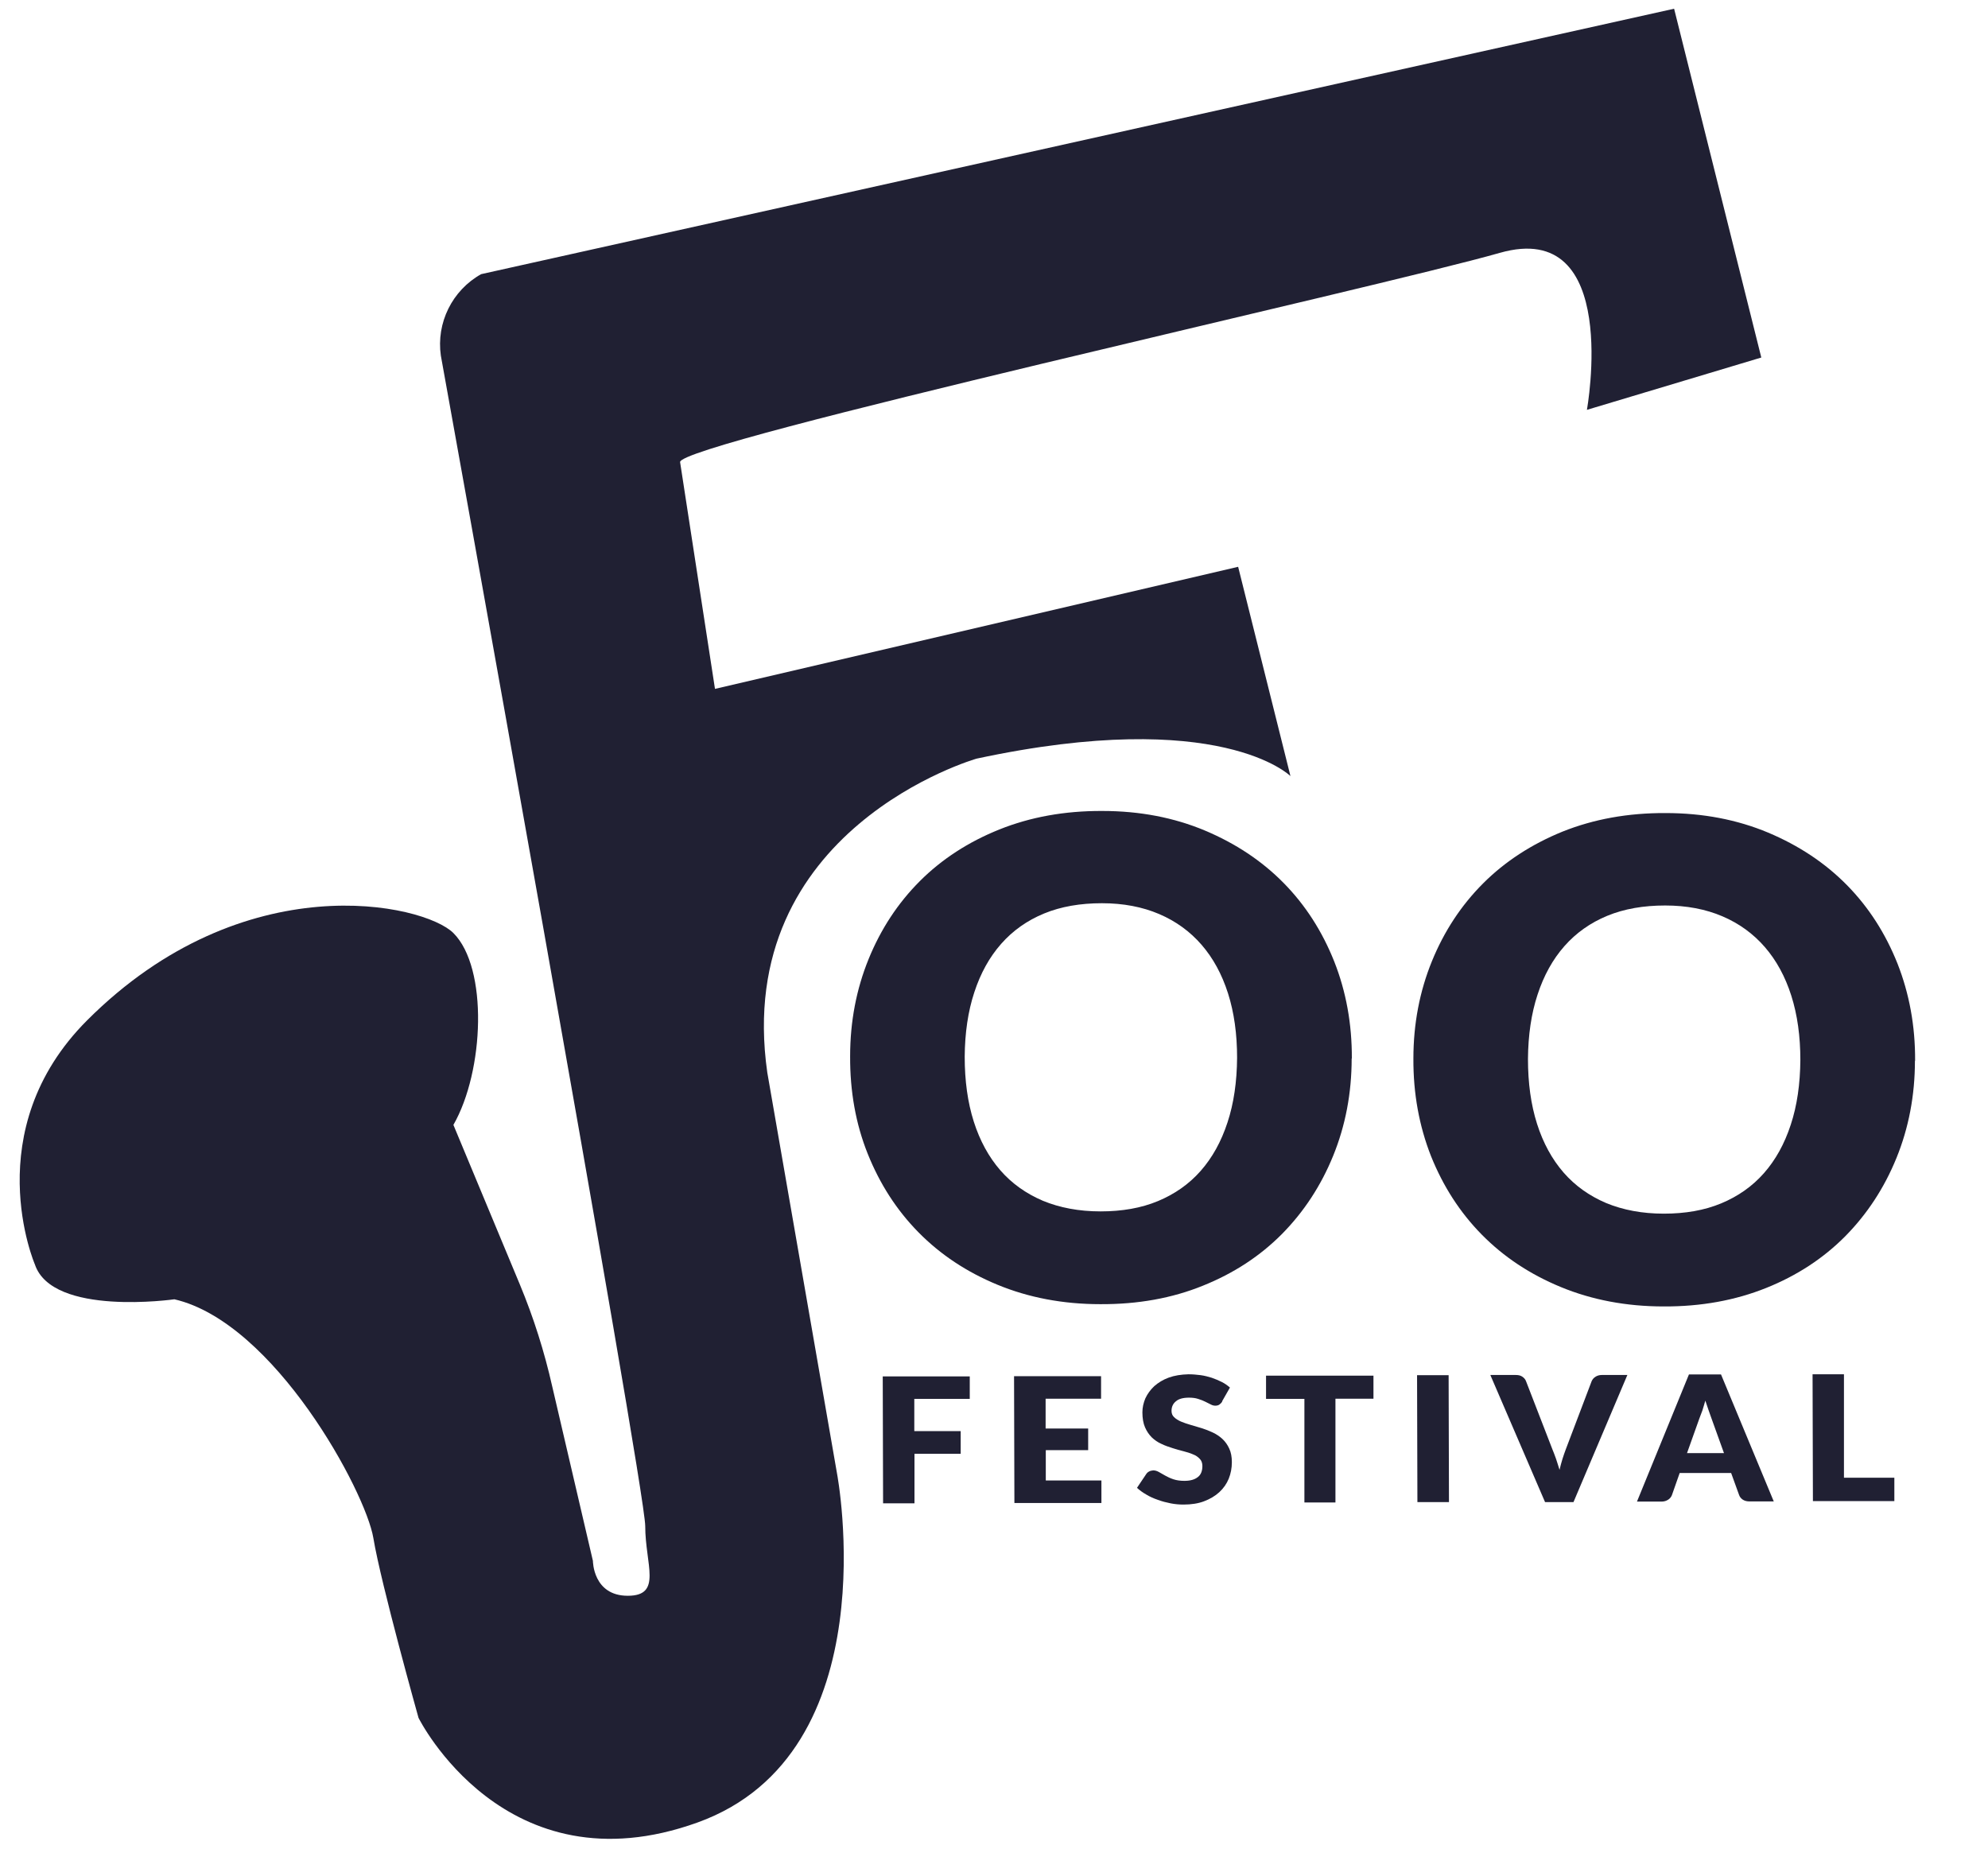 <?xml version="1.0" encoding="UTF-8"?><svg id="Layer_1" xmlns="http://www.w3.org/2000/svg" viewBox="0 0 114 106"><defs><style>.cls-1{fill:#202033;}</style></defs><path class="cls-1" d="M2,72.5s-3.32-7.68,3-14c9-9,19.32-6.68,21-5,2,2,1.77,7.91,0,11l3.81,9.15c.79,1.9,1.41,3.86,1.86,5.86l2.33,9.99s0,2,2,2,1-1.79,1-4S25.28,20.39,25.28,20.39c-.27-1.88,.65-3.74,2.31-4.67L96,.5l5,20-10,3s2-11-5-9-47.17,10.91-47,12l2,13,30-7,3,12s-4-4-18-1c0,0-14,4-12,18l4,23s3.05,16.02-8,20c-11.05,3.98-16-6-16-6,0,0-2.15-7.66-2.59-10.31s-5.66-12.36-11.41-13.69c0,0-7,1-8-2Z"/><g><g><path class="cls-1" d="M55.61,78.91v1.3h-3.18v1.85h2.66v1.3h-2.65v2.84h-1.8l-.02-7.28h4.99Z"/><path class="cls-1" d="M63.14,78.9v1.3h-3.18v1.71h2.44v1.24h-2.43v1.74h3.19v1.29h-4.99l-.02-7.27h4.99Z"/><path class="cls-1" d="M70.09,80.36c-.05,.08-.11,.14-.17,.18s-.13,.06-.23,.06c-.08,0-.17-.02-.26-.07-.09-.05-.2-.1-.32-.16-.12-.06-.25-.11-.41-.16-.15-.05-.33-.07-.52-.07-.34,0-.59,.07-.75,.21-.17,.14-.25,.32-.25,.55,0,.15,.05,.27,.15,.36,.1,.1,.23,.18,.39,.25,.16,.07,.35,.13,.55,.19,.21,.06,.42,.12,.64,.19,.22,.07,.43,.15,.64,.25,.21,.1,.39,.22,.55,.37,.16,.15,.29,.33,.39,.55,.1,.21,.15,.47,.15,.78,0,.34-.06,.65-.18,.95-.12,.29-.3,.55-.54,.77-.24,.22-.53,.39-.87,.52s-.74,.19-1.18,.19c-.24,0-.49-.02-.74-.07-.25-.05-.49-.11-.73-.2-.24-.08-.46-.18-.66-.3-.21-.12-.39-.25-.54-.39l.53-.79c.04-.06,.09-.11,.17-.15,.07-.04,.15-.05,.23-.06,.11,0,.21,.03,.32,.09,.11,.06,.23,.13,.37,.21s.29,.15,.47,.21,.39,.09,.63,.09c.33,0,.58-.07,.76-.21,.18-.13,.27-.35,.27-.64,0-.17-.05-.31-.15-.41-.1-.11-.23-.2-.39-.26-.16-.07-.35-.13-.55-.18-.21-.05-.42-.11-.63-.18-.22-.07-.43-.14-.63-.24-.21-.09-.39-.22-.55-.37-.16-.16-.29-.35-.39-.58-.1-.23-.15-.52-.15-.86,0-.27,.06-.54,.17-.8,.12-.26,.29-.49,.51-.7,.23-.2,.5-.37,.83-.49,.33-.12,.71-.18,1.13-.19,.24,0,.47,.02,.7,.05,.23,.03,.44,.09,.64,.15,.2,.07,.39,.15,.57,.24,.18,.09,.33,.2,.47,.32l-.45,.79Z"/><path class="cls-1" d="M78.76,78.86v1.34h-2.18v5.95h-1.78v-5.94h-2.2v-1.33h6.16Z"/><path class="cls-1" d="M83.09,86.13h-1.81l-.02-7.28h1.81l.02,7.28Z"/><path class="cls-1" d="M85.47,78.84h1.45c.16,0,.28,.03,.38,.1,.1,.07,.17,.15,.21,.26l1.51,3.9c.07,.17,.14,.35,.21,.55,.07,.2,.13,.41,.2,.63,.05-.22,.11-.43,.17-.63,.06-.2,.13-.38,.19-.55l1.48-3.9c.04-.09,.1-.18,.21-.25,.1-.07,.23-.11,.38-.11h1.46l-3.09,7.29h-1.63l-3.13-7.27Z"/><path class="cls-1" d="M101.73,86.09h-1.4c-.16,0-.28-.03-.39-.1-.1-.07-.17-.15-.21-.26l-.46-1.27h-2.95l-.45,1.28c-.04,.09-.1,.18-.21,.25s-.23,.11-.38,.11h-1.41l2.98-7.29h1.84l3.02,7.27Zm-4.99-2.77h2.12l-.72-2c-.05-.13-.1-.28-.16-.45s-.12-.36-.19-.56c-.06,.2-.11,.39-.17,.57-.06,.17-.12,.32-.17,.45l-.71,1.99Z"/><path class="cls-1" d="M105.75,84.73h2.88v1.34h-4.67l-.02-7.27h1.8v5.93Z"/></g><g><path class="cls-1" d="M77.51,60.69c0,2-.36,3.86-1.06,5.58-.7,1.72-1.68,3.21-2.93,4.48-1.26,1.27-2.77,2.26-4.54,2.97-1.77,.72-3.73,1.07-5.88,1.06-2.15,0-4.12-.38-5.89-1.11s-3.28-1.73-4.54-3.01c-1.26-1.28-2.22-2.78-2.91-4.5s-1.02-3.59-1.01-5.59c0-2,.36-3.86,1.06-5.58,.7-1.72,1.68-3.21,2.94-4.47,1.26-1.26,2.79-2.25,4.56-2.96s3.74-1.07,5.9-1.06c2.15,0,4.11,.38,5.88,1.12,1.76,.74,3.27,1.74,4.52,3.01s2.21,2.77,2.9,4.5c.68,1.72,1.02,3.58,1.01,5.57Zm-6.57-.03c0-1.37-.17-2.6-.52-3.7-.35-1.1-.86-2.03-1.52-2.79-.66-.76-1.47-1.35-2.43-1.76s-2.06-.62-3.28-.62c-1.24,0-2.35,.19-3.32,.59s-1.79,.98-2.46,1.74-1.18,1.68-1.54,2.78c-.36,1.09-.54,2.33-.55,3.69,0,1.38,.17,2.62,.52,3.72,.35,1.1,.86,2.03,1.52,2.79,.66,.76,1.48,1.34,2.44,1.75,.97,.4,2.07,.61,3.31,.61,1.23,0,2.33-.19,3.29-.59,.96-.4,1.78-.97,2.45-1.73s1.18-1.68,1.54-2.78c.36-1.09,.54-2.33,.55-3.71Z"/><path class="cls-1" d="M109.81,60.82c0,2-.36,3.86-1.06,5.58-.7,1.72-1.68,3.21-2.93,4.48-1.26,1.27-2.77,2.26-4.54,2.97-1.77,.71-3.73,1.07-5.88,1.06-2.15,0-4.12-.38-5.89-1.11-1.77-.73-3.28-1.73-4.54-3.01-1.26-1.28-2.22-2.78-2.91-4.5-.68-1.73-1.02-3.59-1.01-5.59,0-2,.36-3.86,1.06-5.58,.7-1.72,1.68-3.21,2.94-4.47,1.26-1.26,2.79-2.25,4.56-2.97,1.78-.71,3.74-1.07,5.9-1.06,2.15,0,4.11,.38,5.88,1.12,1.76,.74,3.27,1.74,4.52,3.01,1.25,1.27,2.21,2.77,2.9,4.5,.68,1.73,1.02,3.58,1.01,5.57Zm-6.57-.03c0-1.37-.17-2.6-.52-3.7-.35-1.1-.86-2.03-1.52-2.79s-1.47-1.35-2.43-1.76-2.06-.62-3.28-.62c-1.24,0-2.35,.19-3.32,.59s-1.79,.98-2.46,1.74-1.18,1.68-1.54,2.78c-.36,1.09-.54,2.33-.55,3.69,0,1.38,.17,2.62,.52,3.72,.35,1.1,.86,2.03,1.52,2.79,.66,.76,1.48,1.34,2.44,1.75,.97,.4,2.07,.61,3.31,.61,1.23,0,2.33-.19,3.29-.59,.96-.4,1.78-.97,2.45-1.73,.67-.76,1.18-1.68,1.54-2.78,.36-1.09,.54-2.33,.55-3.71Z"/></g></g></svg>